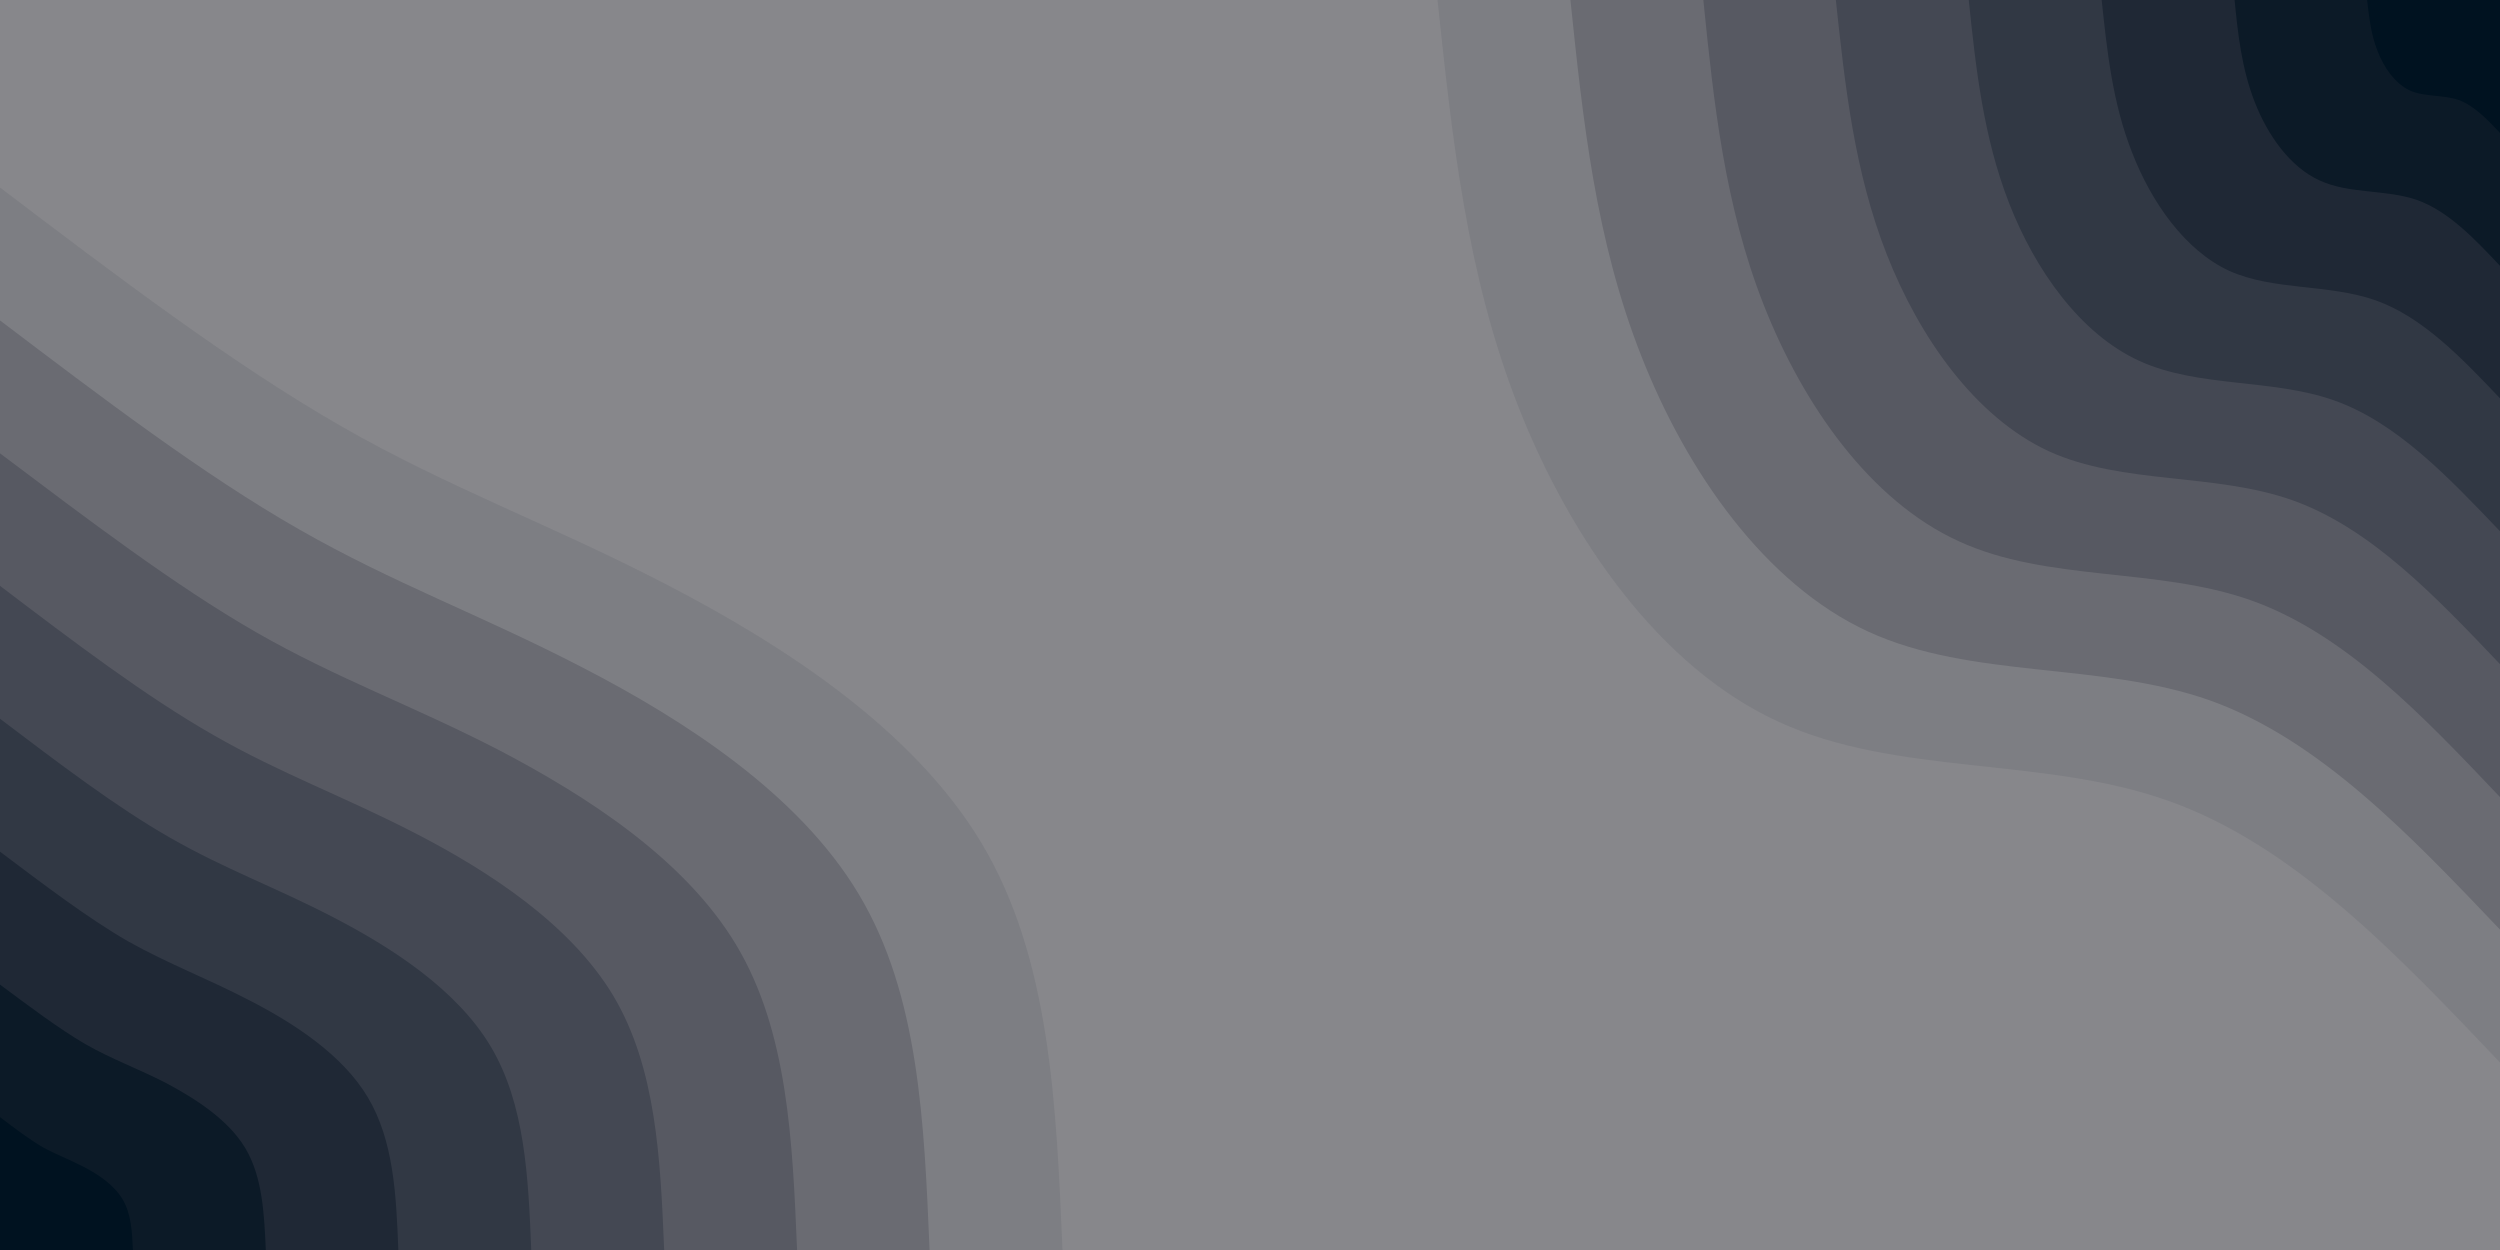 <svg id="visual" viewBox="0 0 600 300" width="600" height="300" xmlns="http://www.w3.org/2000/svg" xmlns:xlink="http://www.w3.org/1999/xlink" version="1.1"><rect x="0" y="0" width="600" height="300" fill="#87878b"></rect><defs><linearGradient id="grad1_0" x1="50%" y1="0%" x2="100%" y2="100%"><stop offset="10%" stop-color="#001220" stop-opacity="1"></stop><stop offset="90%" stop-color="#001220" stop-opacity="1"></stop></linearGradient></defs><defs><linearGradient id="grad1_1" x1="50%" y1="0%" x2="100%" y2="100%"><stop offset="10%" stop-color="#001220" stop-opacity="1"></stop><stop offset="90%" stop-color="#16212e" stop-opacity="1"></stop></linearGradient></defs><defs><linearGradient id="grad1_2" x1="50%" y1="0%" x2="100%" y2="100%"><stop offset="10%" stop-color="#28303c" stop-opacity="1"></stop><stop offset="90%" stop-color="#16212e" stop-opacity="1"></stop></linearGradient></defs><defs><linearGradient id="grad1_3" x1="50%" y1="0%" x2="100%" y2="100%"><stop offset="10%" stop-color="#28303c" stop-opacity="1"></stop><stop offset="90%" stop-color="#3b404b" stop-opacity="1"></stop></linearGradient></defs><defs><linearGradient id="grad1_4" x1="50%" y1="0%" x2="100%" y2="100%"><stop offset="10%" stop-color="#4d515a" stop-opacity="1"></stop><stop offset="90%" stop-color="#3b404b" stop-opacity="1"></stop></linearGradient></defs><defs><linearGradient id="grad1_5" x1="50%" y1="0%" x2="100%" y2="100%"><stop offset="10%" stop-color="#4d515a" stop-opacity="1"></stop><stop offset="90%" stop-color="#60626a" stop-opacity="1"></stop></linearGradient></defs><defs><linearGradient id="grad1_6" x1="50%" y1="0%" x2="100%" y2="100%"><stop offset="10%" stop-color="#74747a" stop-opacity="1"></stop><stop offset="90%" stop-color="#60626a" stop-opacity="1"></stop></linearGradient></defs><defs><linearGradient id="grad1_7" x1="50%" y1="0%" x2="100%" y2="100%"><stop offset="10%" stop-color="#74747a" stop-opacity="1"></stop><stop offset="90%" stop-color="#87878b" stop-opacity="1"></stop></linearGradient></defs><defs><linearGradient id="grad2_0" x1="0%" y1="0%" x2="50%" y2="100%"><stop offset="10%" stop-color="#001220" stop-opacity="1"></stop><stop offset="90%" stop-color="#001220" stop-opacity="1"></stop></linearGradient></defs><defs><linearGradient id="grad2_1" x1="0%" y1="0%" x2="50%" y2="100%"><stop offset="10%" stop-color="#16212e" stop-opacity="1"></stop><stop offset="90%" stop-color="#001220" stop-opacity="1"></stop></linearGradient></defs><defs><linearGradient id="grad2_2" x1="0%" y1="0%" x2="50%" y2="100%"><stop offset="10%" stop-color="#16212e" stop-opacity="1"></stop><stop offset="90%" stop-color="#28303c" stop-opacity="1"></stop></linearGradient></defs><defs><linearGradient id="grad2_3" x1="0%" y1="0%" x2="50%" y2="100%"><stop offset="10%" stop-color="#3b404b" stop-opacity="1"></stop><stop offset="90%" stop-color="#28303c" stop-opacity="1"></stop></linearGradient></defs><defs><linearGradient id="grad2_4" x1="0%" y1="0%" x2="50%" y2="100%"><stop offset="10%" stop-color="#3b404b" stop-opacity="1"></stop><stop offset="90%" stop-color="#4d515a" stop-opacity="1"></stop></linearGradient></defs><defs><linearGradient id="grad2_5" x1="0%" y1="0%" x2="50%" y2="100%"><stop offset="10%" stop-color="#60626a" stop-opacity="1"></stop><stop offset="90%" stop-color="#4d515a" stop-opacity="1"></stop></linearGradient></defs><defs><linearGradient id="grad2_6" x1="0%" y1="0%" x2="50%" y2="100%"><stop offset="10%" stop-color="#60626a" stop-opacity="1"></stop><stop offset="90%" stop-color="#74747a" stop-opacity="1"></stop></linearGradient></defs><defs><linearGradient id="grad2_7" x1="0%" y1="0%" x2="50%" y2="100%"><stop offset="10%" stop-color="#87878b" stop-opacity="1"></stop><stop offset="90%" stop-color="#74747a" stop-opacity="1"></stop></linearGradient></defs><g transform="translate(600, 0)"><path d="M0 255C-24.8 228.9 -49.6 202.8 -79.6 192.2C-109.6 181.5 -144.9 186.3 -173.2 173.2C-201.6 160.2 -223.1 129.4 -235.6 97.6C-248.1 65.7 -251.5 32.9 -255 0L0 0Z" fill="#7d7e83"></path><path d="M0 223.1C-21.7 200.3 -43.4 177.5 -69.6 168.1C-95.9 158.8 -126.8 163 -151.6 151.6C-176.4 140.2 -195.2 113.2 -206.1 85.4C-217.1 57.5 -220.1 28.8 -223.1 0L0 0Z" fill="#6a6b72"></path><path d="M0 191.3C-18.6 171.7 -37.2 152.1 -59.7 144.1C-82.2 136.1 -108.7 139.7 -129.9 129.9C-151.2 120.2 -167.3 97.1 -176.7 73.2C-186.1 49.3 -188.7 24.7 -191.2 0L0 0Z" fill="#575962"></path><path d="M0 159.4C-15.5 143.1 -31 126.8 -49.7 120.1C-68.5 113.4 -90.5 116.4 -108.3 108.3C-126 100.1 -139.4 80.9 -147.2 61C-155 41.1 -157.2 20.5 -159.4 0L0 0Z" fill="#444853"></path><path d="M0 127.5C-12.4 114.5 -24.8 101.4 -39.8 96.1C-54.8 90.8 -72.4 93.1 -86.6 86.6C-100.8 80.1 -111.6 64.7 -117.8 48.8C-124 32.9 -125.8 16.4 -127.5 0L0 0Z" fill="#313844"></path><path d="M0 95.6C-9.3 85.8 -18.6 76.1 -29.8 72.1C-41.1 68.1 -54.3 69.8 -65 65C-75.6 60.1 -83.7 48.5 -88.3 36.6C-93 24.7 -94.3 12.3 -95.6 0L0 0Z" fill="#1f2835"></path><path d="M0 63.8C-6.2 57.2 -12.4 50.7 -19.9 48C-27.4 45.4 -36.2 46.6 -43.3 43.3C-50.4 40.1 -55.8 32.4 -58.9 24.4C-62 16.4 -62.9 8.2 -63.7 0L0 0Z" fill="#0c1a27"></path><path d="M0 31.9C-3.1 28.6 -6.2 25.4 -9.9 24C-13.7 22.7 -18.1 23.3 -21.7 21.7C-25.2 20 -27.9 16.2 -29.4 12.2C-31 8.2 -31.4 4.1 -31.9 0L0 0Z" fill="#001220"></path></g><g transform="translate(0, 300)"><path d="M0 -255C27.9 -233.8 55.9 -212.6 81.9 -197.7C107.9 -182.8 132 -174.2 159.8 -159.8C187.6 -145.4 219.1 -125.2 235.6 -97.6C252.1 -70 253.5 -35 255 0L0 0Z" fill="#7d7e83"></path><path d="M0 -223.1C24.4 -204.6 48.9 -186 71.7 -173C94.4 -160 115.5 -152.4 139.8 -139.8C164.2 -127.2 191.7 -109.5 206.1 -85.4C220.6 -61.2 221.8 -30.6 223.1 0L0 0Z" fill="#6a6b72"></path><path d="M0 -191.2C21 -175.4 41.9 -159.5 61.4 -148.3C80.9 -137.1 99 -130.7 119.9 -119.9C140.7 -109 164.3 -93.9 176.7 -73.2C189.1 -52.5 190.2 -26.2 191.3 0L0 0Z" fill="#575962"></path><path d="M0 -159.4C17.5 -146.1 34.9 -132.9 51.2 -123.6C67.4 -114.3 82.5 -108.9 99.9 -99.9C117.3 -90.9 136.9 -78.2 147.2 -61C157.5 -43.7 158.5 -21.9 159.4 0L0 0Z" fill="#444853"></path><path d="M0 -127.5C14 -116.9 27.9 -106.3 40.9 -98.9C54 -91.4 66 -87.1 79.9 -79.9C93.8 -72.7 109.6 -62.6 117.8 -48.8C126 -35 126.8 -17.5 127.5 0L0 0Z" fill="#313844"></path><path d="M0 -95.6C10.5 -87.7 21 -79.7 30.7 -74.1C40.5 -68.6 49.5 -65.3 59.9 -59.9C70.4 -54.5 82.2 -46.9 88.3 -36.6C94.5 -26.2 95.1 -13.1 95.6 0L0 0Z" fill="#1f2835"></path><path d="M0 -63.7C7 -58.5 14 -53.2 20.5 -49.4C27 -45.7 33 -43.6 40 -40C46.9 -36.3 54.8 -31.3 58.9 -24.4C63 -17.5 63.4 -8.7 63.8 0L0 0Z" fill="#0c1a27"></path><path d="M0 -31.9C3.5 -29.2 7 -26.6 10.2 -24.7C13.5 -22.9 16.5 -21.8 20 -20C23.5 -18.2 27.4 -15.6 29.4 -12.2C31.5 -8.7 31.7 -4.4 31.9 0L0 0Z" fill="#001220"></path></g></svg>